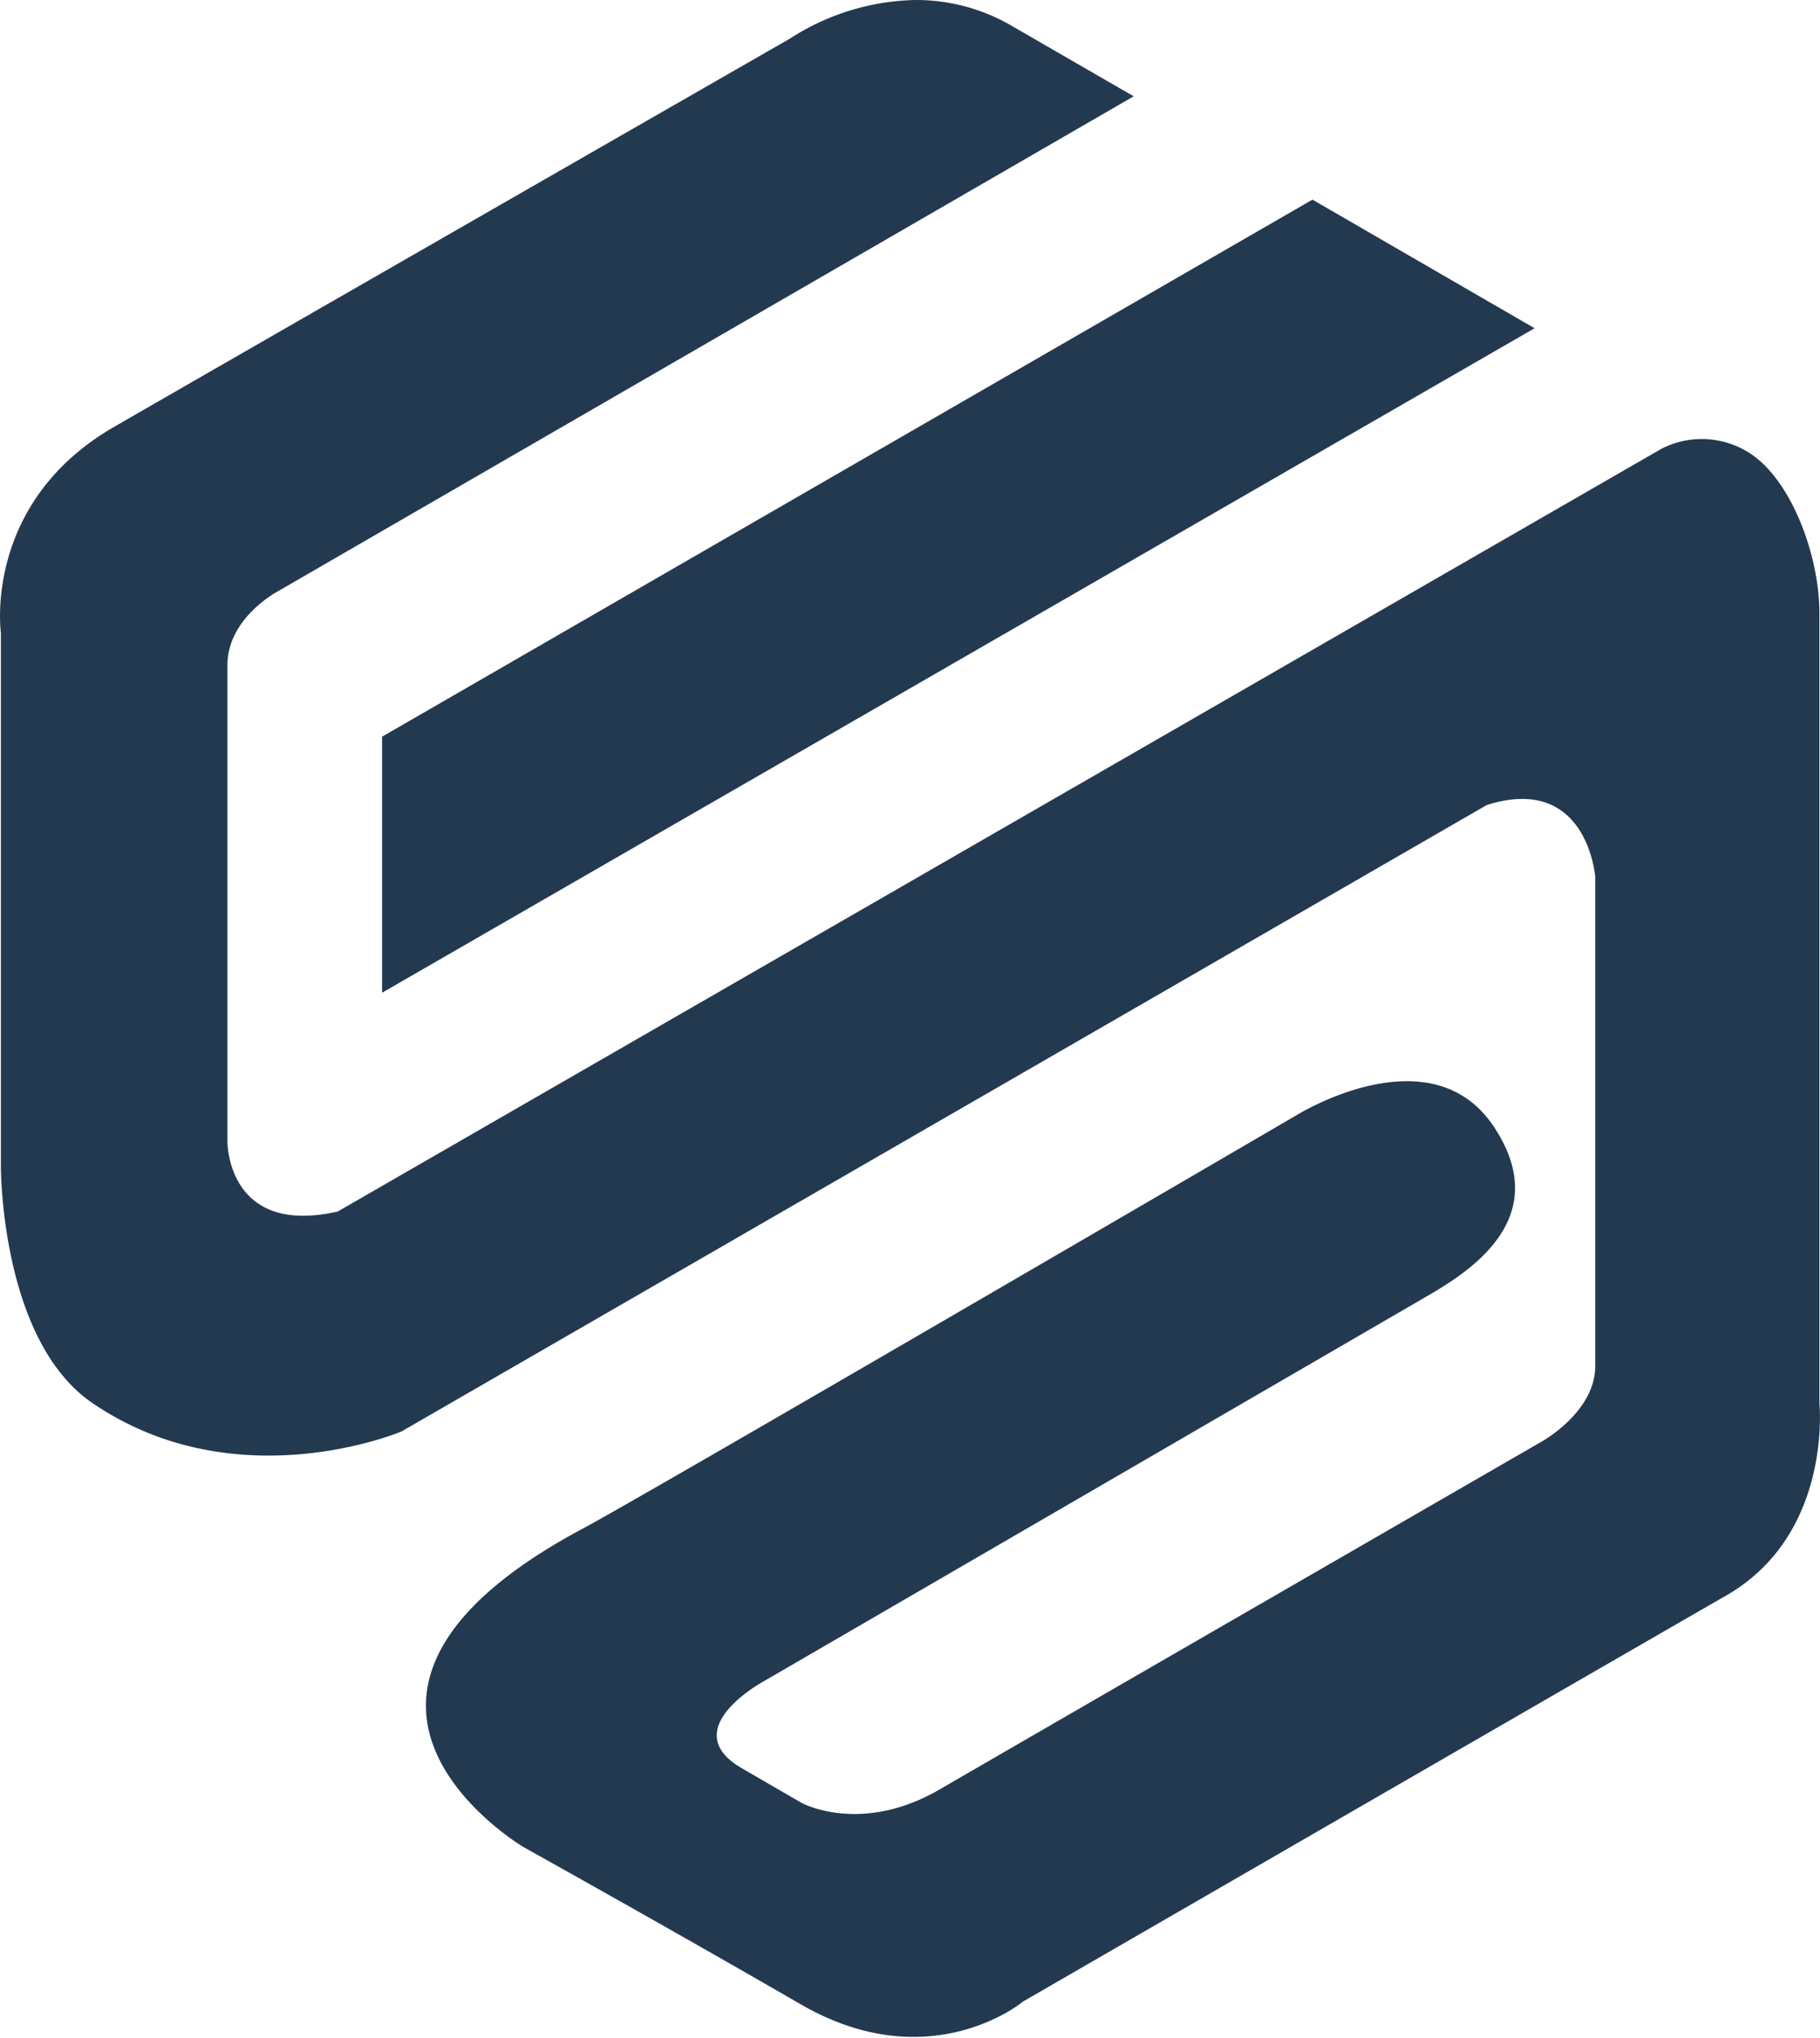 <svg id="logo" xmlns="http://www.w3.org/2000/svg" viewBox="0 0 123.32 138"><defs><style>.cls-1{fill:#233950;}.cls-2{fill:#e75b00;}</style></defs><title>santana-ecorp</title><g id="Logo_SANTANA" data-name="Logo SANTANA"><path class="cls-1" d="M26.61,50.37V67.71l78.09-45L89.65,14ZM54.27,3.08S17.36,24.25,8.45,29.39.78,43.32.78,43.32V79.46S.73,91.26,7,95.51c9.77,6.65,20.93,1.91,20.93,1.91L101.46,55c6.82-2.16,7.35,4.86,7.35,4.86V93c0,3.11-3.63,5.11-3.63,5.11S69.77,118.54,64.4,121.66s-9.38.91-9.38.91L51,120.24c-4.62-2.67,1.56-5.95,1.56-5.95L97.14,88.42c2.72-1.57,9.08-5.23,4.79-11.65S88.58,76,88.58,76s-44.73,26.09-48.37,28c-21.3,11.38-4,21.58-4,21.58s10,5.57,18.77,10.64,15.06-.19,15.06-.19,40.43-23.35,47.65-27.5S124,95.51,124,95.51V42c0-4-2-9.32-5-11a6,6,0,0,0-5.68-.14L23.6,82.53c-7.53,1.7-7.47-4.75-7.47-4.75V45.53c0-3.21,3.41-5,3.41-5L77.54,7s1.35.79-8.25-4.76A12.87,12.87,0,0,0,62.78.48a16.18,16.18,0,0,0-8.51,2.6" transform="translate(-0.72 -0.48)"/></g><g id="SANTAN_eCORP" data-name="SANTAN eCORP"><path class="cls-2" d="M20.29,82.75" transform="translate(-0.72 -0.48)"/><path class="cls-2" d="M20.6,82.78" transform="translate(-0.72 -0.48)"/></g></svg>
